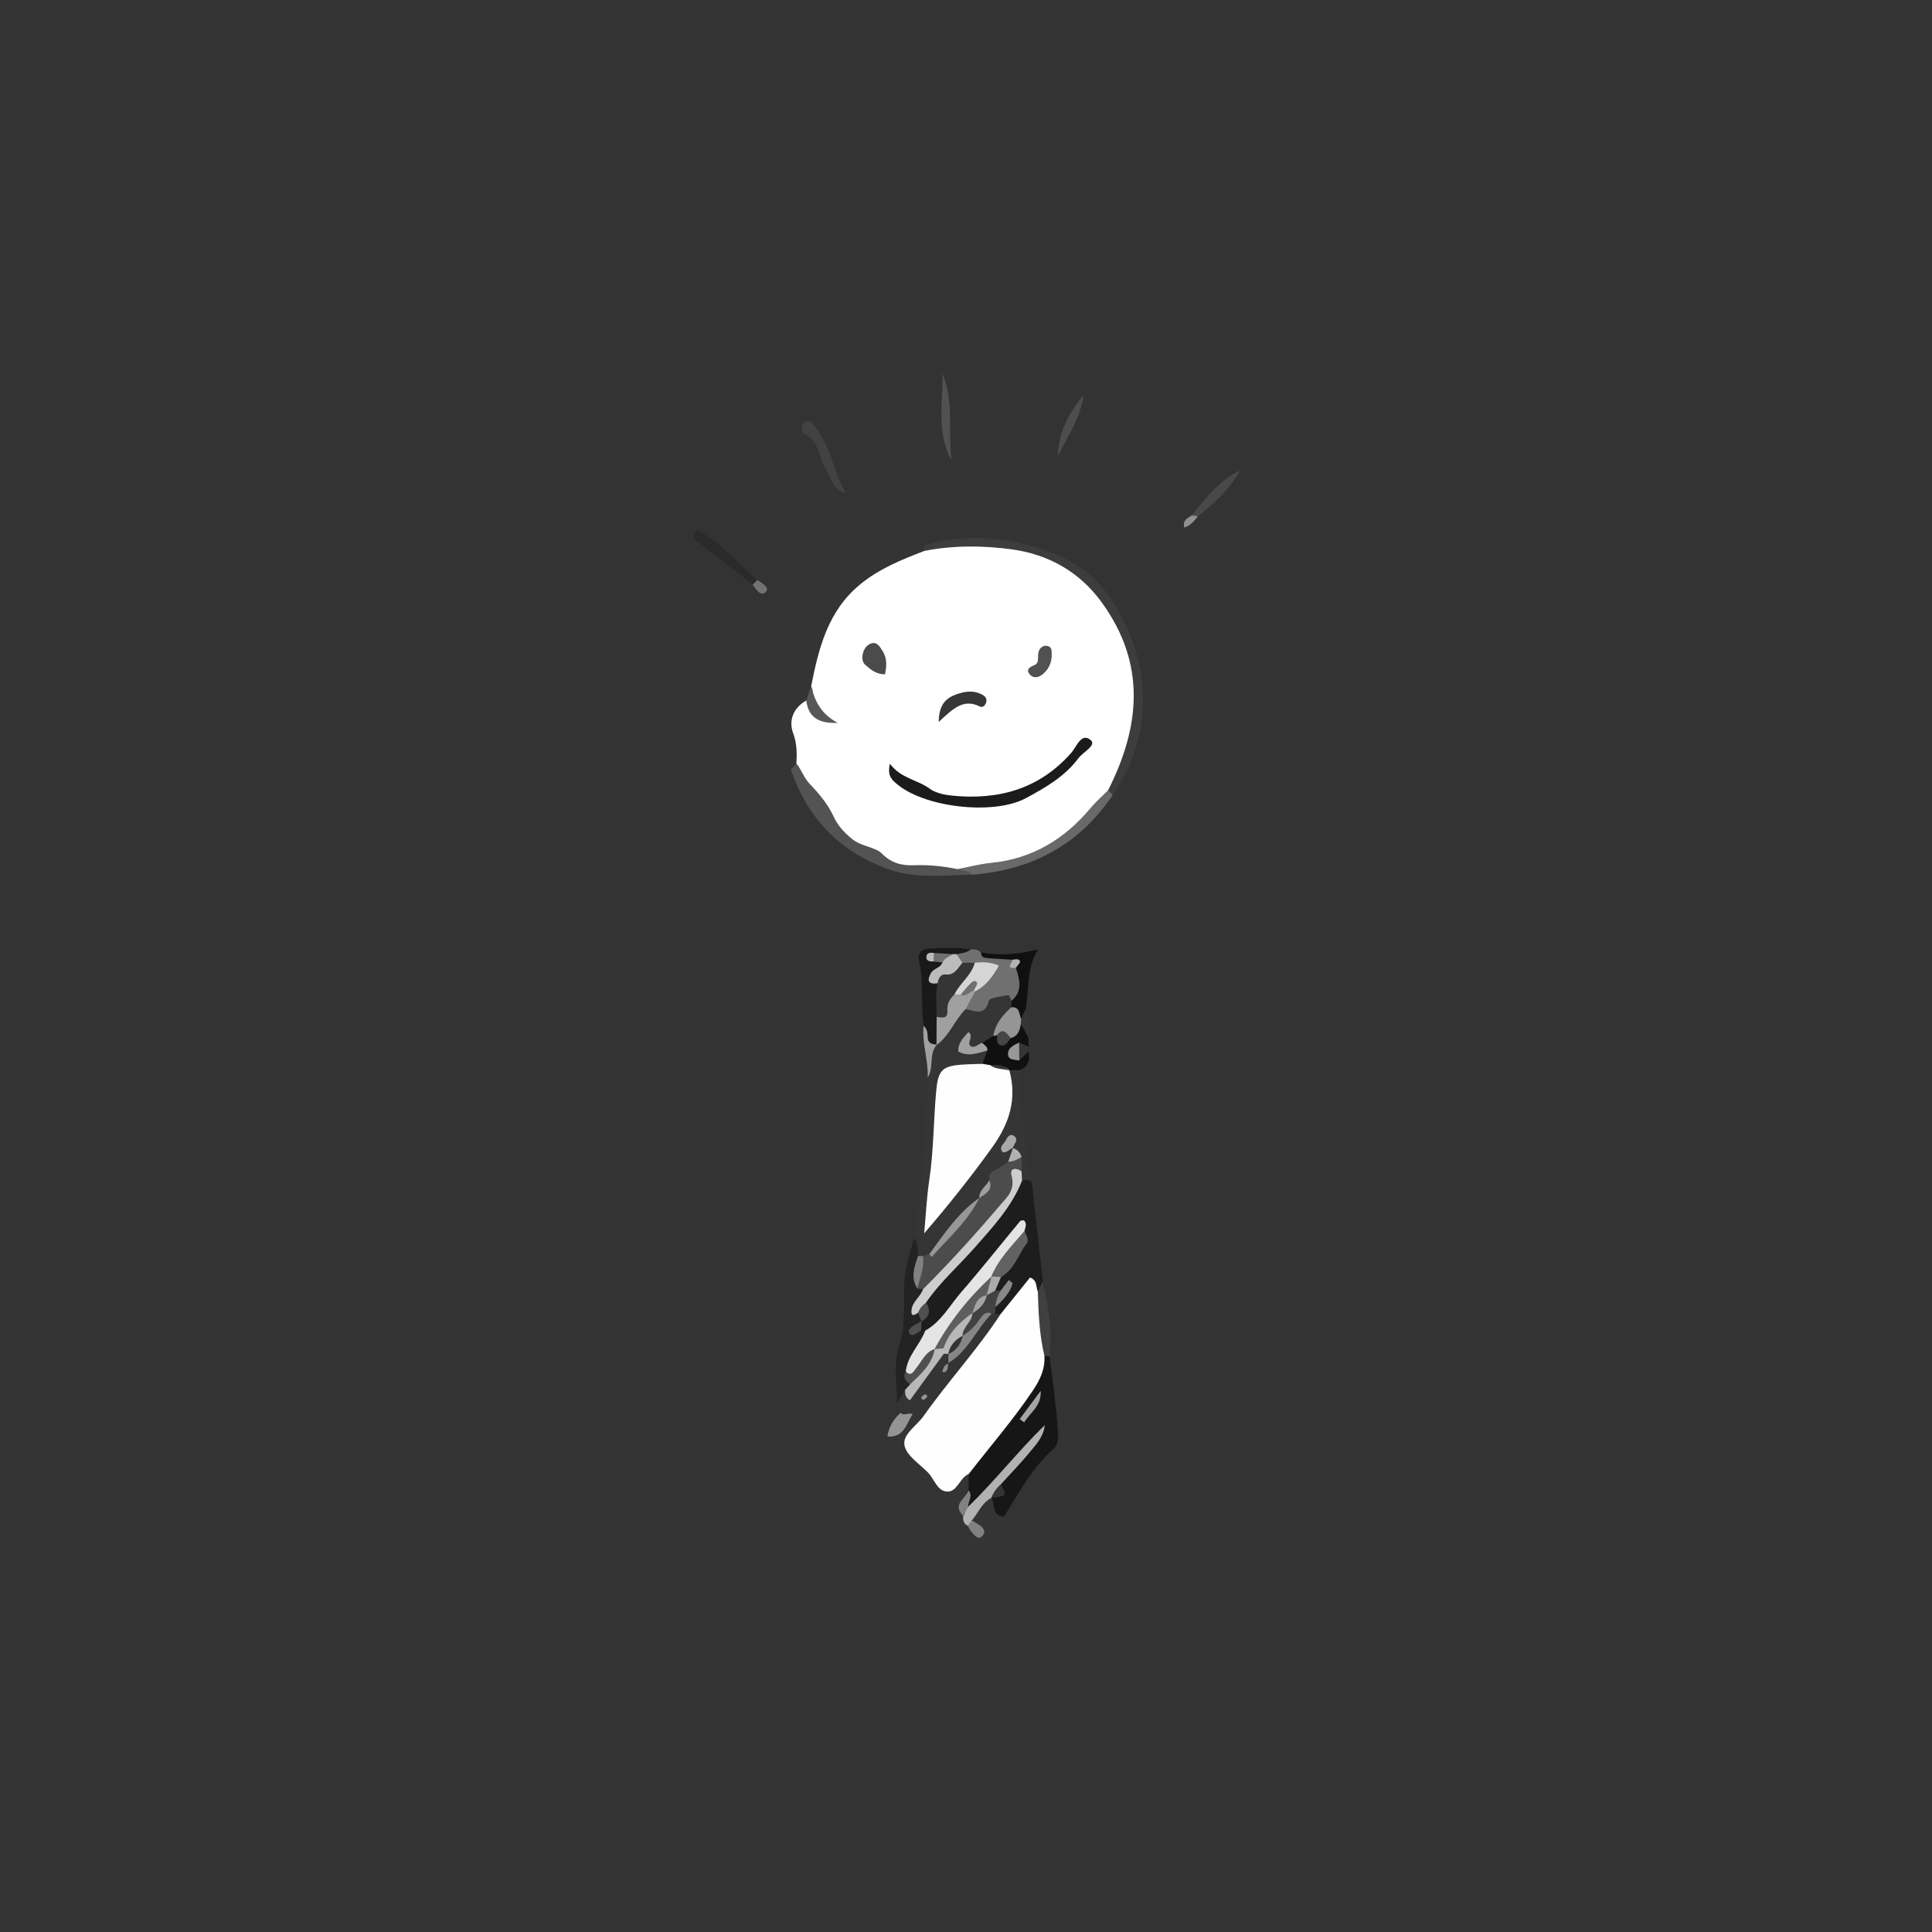 <?xml version="1.0" encoding="utf-8"?>
<!-- Generator: Adobe Illustrator 17.0.0, SVG Export Plug-In . SVG Version: 6.00 Build 0)  -->
<!DOCTYPE svg PUBLIC "-//W3C//DTD SVG 1.1//EN" "http://www.w3.org/Graphics/SVG/1.1/DTD/svg11.dtd">
<svg version="1.1" id="Слой_1" xmlns="http://www.w3.org/2000/svg" xmlns:xlink="http://www.w3.org/1999/xlink" x="0px" y="0px"
	 width="500px" height="500px" viewBox="0 0 500 500" enable-background="new 0 0 500 500" xml:space="preserve">
<rect x="0" y="0" width="500" height="500" fill="#333333" stroke="none"/>
<g>
	<path fill="#353535" d="M263.911,276.928c-0.94,6.141,0.906,12.078,1.386,18.113c0.292,3.672,1.129,7.3,1.721,10.947
		c-1.112,0.266-2.228,0.764-3.32-0.06c-0.652-0.602-0.949-1.369-1.025-2.234c-0.05-1.021-0.051-2.044,0.103-3.046
		c0.094-0.387,0.221-0.783,0.253-1.102c-0.002,0.096-0.042,0.073-0.04,0.155c-0.15,0.676-0.388,1.235-0.66,1.806
		c-1.095,1.97-3.306,3.22-3.51,5.716c-0.578,1.559-1.722,2.746-2.669,4.07c-0.258,0.508-0.558,0.985-0.889,1.447
		c-5.179,3.809-8.478,9.67-14.138,12.958c-0.807,0.341-1.609,0.695-2.52,0.598c-0.584-0.151-1.081-0.45-1.505-0.874
		c-1.259-1.548,0.872-3.471-0.553-5.002c2.035-13.778,2.931-27.654,3.539-41.554c0.862-2.72,0.175-5.561,0.651-8.31
		c0.157-0.538,0.392-1.041,0.692-1.514c2.593-3.227,4.11-7.348,7.931-9.558c2.938-0.273,4.846-2.55,7.308-3.741
		c3.54-1.713,6.201-1.313,6.793,3.257c-0.001,0.564-0.046,1.125-0.137,1.682c-1.231,3.197-3.471,5.756-5.393,8.515
		c-0.843,0.792-1.971,0.967-2.993,1.37c-0.395,1.185,1.35,0.717,1.284,1.654c0.516,1.543-0.203,2.85-0.781,4.186
		c-0.235,0.321-0.502,0.772-0.838,0.801c-9.177,0.796-10.128,6.988-9.767,14.382c0.339,6.949-1.587,13.73-1.907,20.168
		c-0.528,1.186,0.597,0.907-0.189,0.786c-0.112-0.017-0.084-0.202,0.08-0.556c3.115-6.706,8.677-11.755,12.27-18.153
		c2.247-4.001,4.629-7.822,3.842-12.769c-0.322-2.025,0.477-3.912,2.556-4.921C262.443,275.952,263.272,276.15,263.911,276.928z"/>
	<path fill="#1D1D1D" d="M264.508,305.542c0.924-0.344,1.78-0.3,2.51,0.446c0.961,8.537,1.923,17.073,2.884,25.61
		c0.573,1.143,0.403,2.203-0.355,3.199c-2.23,0.717-4.14,1.868-5.7,3.69c-1.368,1.598-2.757,3.394-5.331,2.877
		c-0.576-0.166-1.085-0.451-1.535-0.849c-0.573-0.667-0.867-1.443-0.89-2.313c-0.009-1.142,0.691-2.238,0.229-3.434
		c-0.174-0.468-0.231-0.94-0.239-1.43c-0.035-1.393,0.626-2.498,1.424-3.55c1.967-1.869,3.715-3.876,4.241-6.542
		c-6.86,4.421-10.157,11.901-15.632,17.432c-1.917,1.937-3.32,4.391-6.253,5.043c-0.604-0.03-1.167-0.186-1.701-0.47
		c-0.759-0.568-1.176-1.331-1.299-2.259c-0.034-0.581,0.011-1.162,0.117-1.734c0.545-1.612,0.881-3.282,1.282-4.937
		c5.032-8.865,13.569-14.859,19.091-23.344C259.232,310.088,260.434,306.385,264.508,305.542z"/>
	<path fill="#161616" d="M271.592,351.049c0.949,6.584,1.764,13.174,2.239,19.822c0.132,1.853-0.087,3.133-1.234,4.149
		c-5.54,4.903-8.921,11.348-12.748,17.481c-5.152,2.569-3.886-1.826-4.518-4.158c0.087-0.544,0.263-1.062,0.526-1.548
		c0.948-0.976,1.782-2.038,2.355-3.289c2.125-2.471,4.34-4.863,6.387-7.4c-3.282,3.945-6.864,7.652-9.546,12.075
		c-1.077,1.775-2.392,3.24-4.817,2.335c-1.939-1.533-1.186-3.736-1.423-5.693c-0.079-1.165-0.387-2.295-0.526-3.453
		c0.662-3.265,3.074-5.391,5.038-7.839c5.303-6.612,10.815-13.095,14.169-21.026c0.489-1.156,1.265-1.988,2.578-2.176
		C270.672,350.371,271.174,350.622,271.592,351.049z"/>
	<path fill="#343434" d="M250.7,381.47c-0.006,1.419-0.012,2.839-0.018,4.258c0.263,1.715-1.95,3.234-0.407,5.027
		c0.193,0.08,0.393,0.183,0.6,0.257c0.229-0.037,0.45-0.045,0.678-0.073c1.923-0.725,2.197-3.937,4.998-3.289
		c1.097,1.618,0.046,4.696,3.297,4.849c-1.519,2.76-3,5.542-4.57,8.273c-1.066,1.855-2.245,1.846-3.666,0.202
		c-3.198-3.697-5.758-7.9-8.514-11.868c-2.851-4.104-5.969-7.88-9.494-11.263c-1.902-1.826-3.357-3.584-3.954-6.09
		c2.239-1.426,3.312-3.507,3.435-6.121c-0.314-0.789-0.628-1.579-0.942-2.369c1.007-1.334,0.149-3.297,1.517-4.51
		c4.257-1.951,5.951-6.631,9.677-9.136c0.387-0.208,0.821-0.317,1.248-0.392c0.384-0.143,0.802-0.181,1.225-0.212
		c0.211-0.083,0.423-0.108,0.63-0.185c3.883-2.507,5.022-7.759,9.613-9.498c0.57,0.035,1.065,0.241,1.471,0.646
		c0.482,0.031,0.963,0.062,1.445,0.093c1.784,2.832-0.075,4.968-1.55,6.986c-4.439,6.073-9.072,12-13.741,17.901
		c-2.36,2.983-6.027,5.826-4.194,10.396c1.791,4.466,5.789,5.513,10.191,5.54C250.034,380.896,250.374,381.242,250.7,381.47z"/>
	<path fill="#3D3D3D" d="M239.165,141.221c15.24-5.21,38.172,0.3,46.447,11.162c12.707,16.678,13.609,37.015,2.368,53.38
		c-1.13,0.321-1.832-0.267-2.408-1.126c-1.147-2.784,0.707-4.971,1.524-7.342c4.486-13.025,4.887-25.493-3.231-37.623
		c-6.175-9.227-14.702-13.654-25.298-14.751c-4.738-0.49-9.535-0.404-14.307-0.314c-1.987,0.037-4.031,0.455-5.362-1.613
		C238.635,142.349,238.726,141.759,239.165,141.221z"/>
	<path fill="#343434" d="M239.165,141.221c0.014,0.454,0.027,0.908,0.041,1.362c0.263,2.836-1.828,3.709-3.875,4.51
		c-14.382,5.629-20.709,16.857-22.025,31.591c-0.238,1.63-1.365,2.631-2.525,3.607c-3.273,1.64-3.79,4.184-2.283,7.289
		c1.662,3.424,1.062,6.439-1.436,9.189c-0.728,0.575-1.5,0.873-2.395,0.374c-3.111-7.593-2.977-14.939,1.61-21.977
		c1.643-2.522,2.23-5.45,2.972-8.303c3.466-13.322,12.534-21.451,24.711-26.697C235.609,141.456,237.368,141.199,239.165,141.221z"
		/>
	<path fill="#535353" d="M204.667,199.144c0.481-0.517,0.962-1.033,1.443-1.55c2.154-0.733,3.208,0.839,4.523,2.048
		c2.955,2.718,5.454,5.883,7.346,9.315c4.558,8.264,12.515,10.307,20.702,11.817c3.663,0.675,7.478,0.587,11.143,1.567
		c1.203,1.068,2.494,2.1,1.854,4.013c-7.126,0.16-14.48,1.064-21.247-1.241C217.744,220.792,208.994,212.029,204.667,199.144z"/>
	<path fill="#232323" d="M234.21,359.724c-0.689,1.18-1.378,2.361-2.068,3.541c0.043-5.148-1.055-10.171,0.67-15.474
		c1.42-4.367,1.098-9.372,1.137-14.098c0.038-4.632,1.354-8.925,2.598-13.273c1.047,1.385,1.092,2.997,1.047,4.629
		c1.354,2.193,1.465,4.792,2.348,7.141c0.127,0.501,0.175,1.01,0.153,1.525c-0.624,1.802-2.446,3.407-0.92,5.567
		c0.278,1.039-0.005,1.933-0.709,2.717l0.052-0.085c-0.673,0.766-1.04,1.551-0.15,2.414c0.367,0.006,0.734,0.013,1.101,0.022
		c1.919,1.926,0.311,3.476-0.494,5.164c-0.81,1.699-2.499,3.055-2.127,5.235c-0.063,1.373,0.26,2.786-0.421,4.095
		C235.853,359.554,235.104,359.82,234.21,359.724z"/>
	<path fill="#707070" d="M261.812,258.989c-0.282-0.51-0.667-1.492-0.831-1.456c-1.782,0.386-4.829,0.592-5.065,1.493
		c-1.088,4.154-3.681,2.489-6.024,2.148c-1.732-2.196,0.37-3.634,1.052-5.351c0.584-1.487,3.601-2.737,0.416-4.566
		c-1.084-0.239-2.221-0.26-3.125-1.003c-0.961-0.866-1.367-1.912-1.051-3.195c0.924-1.663,2.822-0.449,4.003-1.355
		c1.006-0.101,1.946,0.025,2.701,0.787c2.321,2.166,5.225,0.387,7.757,1.147c1.411,0.572,0.752,2.897,2.631,3.084
		C264.097,253.669,267.708,257.756,261.812,258.989z"/>
	<path fill="#696969" d="M251.679,226.354c-1.14-0.904-2.539-1.101-3.89-1.428c0.018-2.988,2.319-3.434,4.453-3.71
		c11.79-1.524,21.951-5.965,29.335-15.729c1.282-1.695,3.15-2.362,5.209-0.989c0.398,0.422,0.796,0.844,1.194,1.266
		C279.274,218.613,267.017,225.199,251.679,226.354z"/>
	<path fill="#191919" d="M251.188,245.704c-1.003,1.003-2.387,0.903-3.616,1.253c-0.239,0.339-0.433,0.703-0.59,1.088
		c-0.102,0.408-0.25,0.797-0.446,1.171c-0.125,0.173-0.249,0.343-0.376,0.519c-0.241,0.376-0.454,0.761-0.634,1.169
		c-0.698,1.322-0.778,2.705-0.457,4.141c-1.36,3.152,0.904,6.563-0.708,9.693c-0.546,1.952-0.603,4.072-2.004,5.72l0.101-0.091
		c-5.149,1.178-1.803-3.591-3.42-4.886c-0.838-5.625,0.104-11.368-1.223-16.982c-0.426-1.803,0.741-2.902,2.702-3.015
		C244.083,245.28,247.642,245.117,251.188,245.704z"/>
	<path fill="#101010" d="M263.911,276.928c-0.896,0.022-1.791,0.043-2.687,0.064c-0.262,0.048-0.524,0.097-0.785,0.147
		c-1.581,0.424-3.16,0.966-4.778,0.131c-0.742-0.449-1.268-1.056-1.388-1.95c0.411-1.144,0.823-2.289,1.235-3.433
		c-0.612-0.572-1.646-0.871-1.329-2.046c0.963-0.576,1.926-1.152,2.89-1.728c0.391-0.308,0.809-0.573,1.251-0.799
		c0.702-0.255,1.382-0.56,2.03-0.936c1.281-0.836,2.268-2.266,4.076-2.047c2.2,0.733,0.759,2.988,1.765,4.223
		c-0.01,0.778-0.02,1.556-0.029,2.335c-0.185,0.103-0.37,0.206-0.555,0.309c-0.004,0.212-0.008,0.423-0.012,0.635
		c0.178,0.114,0.357,0.227,0.536,0.34C266.614,274.329,266.156,276.045,263.911,276.928z"/>
	<path fill="#101010" d="M261.812,258.989c2.924-2.509,2.068-5.502,1.09-8.51c-0.389-0.654-0.47-1.43-0.829-2.096
		c-2.082-0.128-4.166-0.23-6.245-0.394c-0.934-0.074-1.961-0.137-1.939-1.498c4.858,0.896,9.68,0.483,14.693-0.763
		c-2.986,5.016-2.203,10.356-3.13,15.362c0.494,1.142,0.601,2.202-0.63,2.98c-2.467,0.186-2.358-1.997-3.113-3.385
		C261.743,260.119,261.778,259.554,261.812,258.989z"/>
	<path fill="#424242" d="M218.913,127.664c-3.459-0.877-3.77-3.933-5.208-6.199c-1.92-3.024-1.536-7.371-5.586-9.243
		c-1.066-0.493-0.841-2.223,0.225-3.032c1.059-0.805,1.842,0.191,2.388,0.964c1.019,1.441,2.076,2.896,2.818,4.485
		C215.526,118.871,216.552,123.499,218.913,127.664z"/>
	<path fill="#515151" d="M246.263,119.172c-3.991-7.143-2.201-14.902-2.336-22.456C246.931,103.964,245.342,111.702,246.263,119.172
		z"/>
	<path fill="#2A2A2A" d="M194.772,151.312c-4.67-3.665-9.314-7.365-14.035-10.963c-0.944-0.72-1.452-1.52-0.864-2.439
		c0.808-1.262,1.538-0.19,2.346,0.318c5.206,3.273,9.218,7.916,13.794,11.908C196.221,151.184,195.961,151.738,194.772,151.312z"/>
	<path fill="#404040" d="M271.592,351.05c-0.432-0.049-0.865-0.097-1.297-0.146c-4.991-3.819-5.848-12.165-1.712-16.677
		c0.44-0.876,0.879-1.752,1.319-2.628C271.248,338.014,272.423,344.445,271.592,351.05z"/>
	<path fill="#4D4D4D" d="M280.367,102.303c-0.631,5.855-4.123,10.552-6.533,15.687C273.869,111.895,276.625,106.9,280.367,102.303z"
		/>
	<path fill="#494949" d="M308.401,133.398c5.11-6.553,8.7-9.966,12.509-11.567c-2.937,5.093-6.788,8.566-10.918,11.79
		C309.391,134.051,308.861,133.977,308.401,133.398z"/>
	<path fill="#949494" d="M233.085,365.634c0.831,0.929,1.798-0.118,3.116,0.333c-1.713,2.618-2.243,6.146-6.551,5.788
		C230.009,369.273,231.24,367.281,233.085,365.634z"/>
	<path fill="#A0A0A0" d="M239.038,265.481c0.978,0.812,1.008,1.968,1.061,3.084c0.074,1.581,1.238,1.642,2.359,1.802
		c-2.184,2.445-0.68,5.919-2.372,8.5C240.279,274.363,238.552,270.008,239.038,265.481z"/>
	<path fill="#353535" d="M264.262,263.658c0.397-0.856,0.793-1.712,1.19-2.568c1.387,2.375,1.019,4.924,0.738,7.463
		c-0.664-1.187-1.328-2.375-1.992-3.562c-0.297-0.311-0.386-0.612-0.268-0.904C264.046,263.799,264.157,263.656,264.262,263.658z"/>
	<path fill="#727272" d="M194.772,151.312c0.414-0.392,0.828-0.784,1.242-1.176c1.211,0.765,3.293,1.893,2.142,3.089
		C196.901,154.529,195.673,152.48,194.772,151.312z"/>
	<path fill="#919191" d="M308.401,133.398c0.53,0.074,1.06,0.148,1.591,0.223c-0.909,1.204-1.841,2.376-3.497,2.921
		C305.976,134.589,307.387,134.119,308.401,133.398z"/>
	<path fill="#353535" d="M266.129,272.172c-0.78,0.759-1.56,1.518-2.34,2.277c-1.31-1.529-0.962-3.074-0.047-4.626
		c0.806,0.355,1.612,0.709,2.418,1.064C266.15,271.316,266.14,271.744,266.129,272.172z"/>
	<path fill="#FEFEFE" d="M254.273,275.321c0.678,0.115,1.356,0.231,2.035,0.346c1.489,1.096,3.693-0.398,4.993,1.38l-0.077-0.055
		c2.018,7.405,0.029,13.712-4.403,19.888c-5.487,7.646-11.33,14.988-17.642,22.305c0.422-4.578,0.633-9.188,1.312-13.728
		c1.143-7.643,1.096-15.36,1.791-23.029c0.485-5.352,1.456-6.528,6.66-6.9C250.715,275.403,252.496,275.387,254.273,275.321z"/>
	<path fill="#4C4C4C" d="M238.897,333.628c-0.494-0.043-0.987-0.086-1.481-0.129c-0.372-2.957-0.248-5.829,1.448-8.43
		c0.578-0.208,1.156-0.415,1.734-0.623c4.612-4.527,8.545-9.659,12.872-14.44l-0.026,0.044c0.782-1.579,2.927-2.391,2.589-4.601
		c-0.244-1.328,0.299-2.083,1.545-2.65c1.192-0.542,2.232-1.421,3.339-2.151c1.067-0.653,1.997-1.688,3.459-1.233
		c0.002,1.239,0.004,2.477,0.006,3.716c-1.299,6.253-5.717,10.66-9.568,15.232c-3.943,4.681-8.126,9.213-12.519,13.512
		C241.357,332.794,240.667,334.286,238.897,333.628z"/>
	<path fill="#CDCDCD" d="M238.897,333.628c7.544-7.499,14.607-15.438,21.499-23.532c1.472-1.728,2.037-3.45,1.377-5.921
		c-0.504-1.89,1.146-2.069,2.61-1.044c0.042,0.804,0.083,1.608,0.125,2.412c-2.676,6.781-7.544,11.997-12.264,17.344
		c-4.184,4.74-8.973,8.947-12.575,14.201c-0.408,1.101-0.816,2.202-2.073,2.634c-0.853,0.618-1.831,1.204-1.71-0.58
		C236.038,336.895,238.21,335.646,238.897,333.628z"/>
	<path fill="#A0A0A0" d="M242.358,270.458c0.015-2.432,0.029-4.864,0.044-7.296c1.519-0.6,1.787-1.682,1.549-3.232
		c-0.289-1.881,0.492-3.376,2.343-4.161c0.547-0.092,1.1-0.153,1.654-0.187c1.093-0.057,2.18-0.315,3.283-0.118
		c0.527,0.206,0.903,0.573,1.15,1.079c-0.829,1.543-1.659,3.087-2.488,4.631C247.047,263.997,245.732,268.063,242.358,270.458z"/>
	<path fill="#959595" d="M264.262,263.658c-0.022,0.444-0.043,0.888-0.065,1.333c-0.27,1.639-0.699,3.165-2.591,3.653
		c-1.368,0.593-2.466-0.106-3.577-0.747c-0.31,0.118-0.631,0.191-0.962,0.217c0.499-3.133,2.407-5.387,4.642-7.432
		C263.942,260.489,263.713,262.408,264.262,263.658z"/>
	<path fill="#979797" d="M253.469,310.005c-2.946,5.973-7.918,10.316-12.238,15.183c-0.033,0.037-0.347-0.096-0.448-0.217
		c-0.113-0.136-0.133-0.35-0.19-0.528C244.426,319.22,248.019,313.785,253.469,310.005z"/>
	<path fill="#A1A1A1" d="M254.178,269.842c0.505,0.642,1.496,0.968,1.329,2.046c-2.439,0.614-4.861,1.709-7.505,0.235
		c-0.101-2.135,1.237-3.515,2.618-5.024c1.684,1.057-0.959,3.211,0.966,3.802C252.276,271.113,253.304,270.227,254.178,269.842z"/>
	<path fill="#818181" d="M238.863,325.068c0.41,2.963-0.79,5.651-1.447,8.431c-1.807-2.856-0.808-5.652,0.179-8.449
		C238.018,325.056,238.44,325.062,238.863,325.068z"/>
	<path fill="#A9A9A9" d="M262.194,297.028c-0.911,0.321-1.506,1.341-2.68,1.177c-1.142-1.28,0.237-2.081,0.708-2.978
		c0.423-0.804,1.115-2.023,2.201-1.25c1.383,0.984-0.041,2.082-0.322,3.123L262.194,297.028z"/>
	<path fill="#9F9F9F" d="M256.033,305.449c1.071,2.622-0.999,3.476-2.589,4.601C253.353,307.979,255.217,307.009,256.033,305.449z"
		/>
	<path fill="#B1B1B1" d="M264.377,299.415c-1.059,0.676-2.159,1.236-3.459,1.233c0.425-1.206,0.851-2.412,1.276-3.619
		c0-0.001-0.093,0.073-0.093,0.072C263.285,297.453,264.024,298.244,264.377,299.415z"/>
	<path fill="#FEFEFE" d="M268.583,334.226c0.185,5.599,0.395,11.195,1.712,16.677c0.198,3.448-1.135,6.223-3.07,9.092
		c-5.07,7.512-10.98,14.346-16.524,21.475c-2.409,0.972-2.948,4.828-5.777,4.533c-2.422-0.252-3.165-3.297-4.811-4.961
		c-2.199-2.223-5.504-4.337-6.033-6.962c-0.577-2.861,3.171-5.094,4.969-7.642c6.354-9.005,13.88-17.125,19.92-26.369
		c2.555-3.177,5.109-6.353,7.602-9.453C268.533,331.368,268.047,333.048,268.583,334.226z"/>
	<path fill="#E4E4E4" d="M234.41,354.987c0.419-4.148,3.677-6.946,5.059-10.636c4.109-2.274,6.249-6.425,9.176-9.797
		c5.257-6.056,10.235-12.352,15.358-18.525c0.171-0.206,0.648-0.156,0.972-0.224c0.92,0.887,0.356,1.834,0.172,2.76
		c-0.931,4.82-4.587,7.924-7.325,11.608c-0.276,0.473-0.583,0.922-0.935,1.343c-4.032,6.246-8.758,11.964-13.427,17.728
		c-0.33,0.453-0.687,0.881-1.069,1.29c-1.637,1.206-2.288,3.231-3.743,4.56C237.281,356.342,235.739,358.003,234.41,354.987z"/>
	<path fill="#626262" d="M256.529,330.374c1.926-4.627,5.446-8.091,8.618-11.809c0.347,1.082,1.312,2.299,0.55,3.288
		c-2.209,2.868-3.159,6.719-6.628,8.606C258.199,331.112,257.349,331.198,256.529,330.374z"/>
	<path fill="#424242" d="M257.524,339.977c-0.292-0.001-0.584,0.002-0.876,0.007c-3.648,0.514-3.179,6.451-7.687,5.835
		c-2.292-2.506,0.435-3.883,1.275-5.684c0.224-0.497,0.496-0.969,0.809-1.416c1.185-1.134,2.257-2.355,2.949-3.868
		c0.339-0.439,0.745-0.8,1.22-1.085c0.821-0.309,1.608-0.288,2.347,0.229c0.464,0.017,0.927,0.033,1.391,0.05
		c0.631,1.729-1.088,2.734-1.295,4.205C257.613,338.826,257.568,339.402,257.524,339.977z"/>
	<path fill="#888888" d="M257.658,338.251c-0.001-1.535,0.572-2.893,1.295-4.205c0.705-0.931,1.411-1.861,2.116-2.792
		c0.33,0.276,0.661,0.552,0.991,0.828C261.412,334.636,259.545,336.45,257.658,338.251z"/>
	<path fill="#505050" d="M237.596,339.721c0.396-1.11,1.145-1.943,2.073-2.634c1.219,2.034,0.996,3.714-1.203,4.912
		C238.176,341.24,237.886,340.481,237.596,339.721z"/>
	<path fill="#505050" d="M238.368,344.328c-0.318,0.205-0.625,0.429-0.956,0.609c-0.635,0.344-1.39,0.96-1.984,0.243
		c-0.598-0.721,0.038-1.424,0.64-1.853c0.764-0.545,1.629-0.949,2.45-1.413C238.469,342.719,238.419,343.524,238.368,344.328z"/>
	<path fill="#ABABAB" d="M257.562,333.995c-0.737,0.409-1.475,0.818-2.212,1.228c-1.648-2.167,0.609-3.319,1.27-4.886l-0.091,0.037
		c0.847,0.029,1.693,0.057,2.54,0.086C258.567,331.638,258.064,332.817,257.562,333.995z"/>
	<path fill="#B2B2B2" d="M250.456,394.871c-1.086-0.539-1.31-1.47-1.167-2.567c0.751-0.613,0.229-1.921,1.29-2.364
		c6.905-6.706,12.841-14.306,19.791-21.113c-0.237,2.88-2.16,4.928-3.853,6.985c-2.37,2.879-4.983,5.558-7.493,8.322
		c-0.428,1.455-0.756,2.981-2.48,3.524l0.008-0.007c-2.457,1.291-3.383,3.903-5.063,5.865
		C251.278,394.069,251.213,394.734,250.456,394.871z"/>
	<path fill="#A6A6A6" d="M263.893,367.261c1.813-2.438,3.626-4.876,5.44-7.314c0.233,3.947-2.702,5.559-4.273,8.175
		C264.671,367.835,264.282,367.548,263.893,367.261z"/>
	<path fill="#818181" d="M250.578,389.94c-0.43,0.788-0.86,1.576-1.29,2.364c-3.016-2.931,0.605-4.456,1.394-6.579
		C251.919,387.163,250.464,388.532,250.578,389.94z"/>
	<path fill="#343434" d="M256.544,387.658c0.506-1.401,1.359-2.557,2.48-3.524C260.606,387.104,260.586,387.133,256.544,387.658z"/>
	<path fill="#B9B9B9" d="M234.21,359.724c0.426-0.468,0.851-0.937,1.277-1.405c1.707-3.37,4.328-6.104,6.414-9.21l-0.067,0.052
		c0.712-0.654,1.497-0.704,2.339-0.283c0.295,0.317,0.405,0.642,0.327,0.977c-0.079,0.341-0.164,0.51-0.256,0.508
		c-2.929,4.023-5.858,8.045-8.766,12.039C234.174,361.654,234.271,360.659,234.21,359.724z"/>
	<path fill="#868686" d="M249.091,345.743c1.9-1.151,3.392-2.691,4.631-4.54c0.648-0.968,1.47-1.977,2.926-1.219
		c-4.024,4.037-6.103,9.79-11.289,12.803l0.085,0.078c0.003-0.826,0.007-1.652,0.01-2.478c0.035-0.261,0.071-0.522,0.107-0.783
		c0.41-1.614,1.388-2.807,2.754-3.712C248.573,345.842,248.832,345.792,249.091,345.743z"/>
	<path fill="#B8B8B8" d="M244.244,350.363c-0.021-0.48-0.041-0.96-0.062-1.44c0.066-5.026,3.057-7.655,7.471-9.118
		c-0.027,2.336-2.599,3.574-2.562,5.938l0.067-0.055c-1.115,1.705-2.563,3.148-3.766,4.783c0,0,0.061-0.085,0.061-0.084
		C245.05,350.379,244.647,350.371,244.244,350.363z"/>
	<path fill="#818181" d="M250.456,394.871c0.345-0.452,0.689-0.904,1.034-1.355c0.502,0.285,1.007,0.564,1.505,0.856
		c1.294,0.759,2.453,1.916,1.163,3.205c-1.088,1.088-2.042-0.365-2.789-1.201C250.983,395.946,250.755,395.377,250.456,394.871z"/>
	<path fill="#949494" d="M239.973,361.503c-0.247,0.227-0.474,0.568-0.787,0.689c-0.425,0.164-0.822-0.123-0.73-0.541
		c0.064-0.291,0.444-0.6,0.754-0.727C239.635,360.749,239.921,361.008,239.973,361.503z"/>
	<path fill="#8E8E8E" d="M245.359,352.787c-0.02,0.379-0.005,0.764-0.069,1.135c-0.099,0.575-0.322,1.101-0.975,1.229
		c-0.142,0.028-0.47-0.197-0.464-0.214c0.187-0.503,0.338-1.041,0.642-1.471c0.2-0.283,0.626-0.406,0.95-0.601L245.359,352.787z"/>
	<path fill="#FFFFFF" d="M286.786,204.498c-1.526,1.538-3.172,2.975-4.557,4.631c-6.747,8.068-15.085,13.128-25.718,14.178
		c-2.932,0.29-5.815,1.067-8.721,1.62c-3.675-0.756-7.355-1.15-11.138-1.008c-3.123,0.118-5.828-0.41-8.49-3.078
		c-1.593-1.597-5.189-1.78-7.505-3.611c-2.168-1.715-3.804-3.467-5.059-6.191c-1.342-2.912-3.697-5.714-5.991-8.11
		c-1.591-1.661-2.146-3.698-3.497-5.333c0.146-2.663,0.153-5.153-0.848-7.862c-1.212-3.282,0.028-6.513,3.388-8.434
		c0.461,0.273,0.851,0.672,1.4,0.788c0.234-1.498,0.649-3.001-0.131-4.47c1.959-9.875,4.316-19.492,12.674-26.367
		c4.969-4.088,10.746-6.409,16.611-8.667c7.475-1.482,15.11-1.423,22.504-0.431c9.432,1.266,17.542,5.672,23.382,13.695
		C296.652,171.73,295.14,187.972,286.786,204.498z"/>
	<path fill="#575757" d="M209.92,177.617c0.958,3.715,2.455,7.108,6.881,9.464c-5.316,0.22-7.605-1.739-8.151-5.783
		C209.074,180.071,209.497,178.844,209.92,177.617z"/>
	<path fill="#505050" d="M241.901,349.108c-0.685,4.082-3.678,6.556-6.413,9.21c-0.922-0.929-2.038-1.795-1.078-3.332
		c1.451,1.363,2.024-0.104,2.688-0.909C238.572,352.293,239.445,349.943,241.901,349.108z"/>
	<path fill="#353535" d="M247.026,257.341c-1.2,1.117-1.969,2.407-1.845,4.136c0.166,2.31-1.371,1.915-2.779,1.686
		c0.01-2.901-0.396-5.812,0.233-8.696c-0.499-4.976,3.391-4.6,6.424-5.268c1.069-0.019,2.137-0.038,3.206-0.056
		C254.304,254.293,249.756,255.236,247.026,257.341z"/>
	<path fill="#D5D5D5" d="M247.026,257.341c1.392-2.96,4.407-4.882,5.24-8.2c1.969-0.167,3.929-0.245,6.265,0.746
		c-1.589,2.745-3.247,5.217-6.15,6.652c0.001,0.003-0.371-0.159-0.371-0.159c-1.468-0.792-2.186,0.921-3.388,1.016
		C248.089,257.378,247.558,257.359,247.026,257.341z"/>
	<path fill="#BCBCBC" d="M249.059,249.197c-1.224,1.326-1.938,3.251-4.371,3.005c-1.342-0.135-1.81,1.098-2.053,2.263
		c-2.587,0.411-2.711-0.849-1.695-2.651c0.673-1.194,2.449-1.296,2.967-2.729c-0.46-2.429,1.728-1.546,2.712-2.169
		c0.32-0.035,0.638-0.021,0.954,0.04C248.068,247.704,248.564,248.451,249.059,249.197z"/>
	<path fill="#B3B3B3" d="M262.073,248.382c0.711-0.141,1.665-0.304,1.908,0.371c0.142,0.395-0.687,1.138-1.079,1.725
		C260.114,250.773,261.839,249.283,262.073,248.382z"/>
	<path fill="#707070" d="M246.619,246.917c-0.957,0.657-2.16,1.005-2.712,2.169c-0.764-0.087-1.528-0.174-2.291-0.26
		c-0.624-0.746-0.608-1.478,0.046-2.196C243.314,246.725,244.967,246.821,246.619,246.917z"/>
	<path fill="#BBBBBB" d="M241.662,246.629c-0.015,0.732-0.031,1.464-0.046,2.196c-1.021,0.032-2.082-0.087-1.834-1.434
		C239.941,246.524,240.874,246.51,241.662,246.629z"/>
	<path fill="#464646" d="M258.029,267.896c1.725-2.302,2.53-0.198,3.577,0.747c-0.76,0.852-1.324,2.275-2.711,1.848
		C257.796,270.153,258.138,268.838,258.029,267.896z"/>
	<path fill="#989898" d="M263.742,269.824c0.016,1.542,0.031,3.084,0.047,4.625c-1.106-0.224-2.726-0.062-2.893-1.403
		C260.671,271.24,262.307,270.487,263.742,269.824z"/>
	<path fill="#353535" d="M261.3,277.047c-1.659-0.48-3.52-0.228-4.993-1.38C258.148,275.489,259.931,275.52,261.3,277.047z"/>
	<path fill="#707070" d="M248.621,257.397c0.776-0.899,1.505-1.847,2.348-2.679c0.508-0.501,1.263-1.377,1.884-0.42
		c0.234,0.361-0.528,1.369-0.84,2.083C250.825,256.537,250.095,258.208,248.621,257.397z"/>
	<path fill="#5E5E5E" d="M251.653,339.805c-3.301,2.377-6.159,5.116-7.47,9.121c-0.783,0.077-1.566,0.156-2.349,0.235
		c3.884-7.095,8.84-13.348,14.786-18.824c-0.423,1.629-0.847,3.257-1.27,4.886l0.034-0.039c-1.499,1.371-2.515,3.125-3.737,4.714
		L251.653,339.805z"/>
	<path fill="#A4A4A4" d="M251.647,339.899c0.648-2.045,1.132-4.221,3.737-4.714C254.952,337.401,253.472,338.786,251.647,339.899z"
		/>
	<path fill="#343434" d="M245.392,350.471c0.419-2.253,1.753-3.786,3.766-4.783C248.704,347.913,247.47,349.525,245.392,350.471z"/>
	<path fill="#1B1B1B" d="M230.304,197.668c2.914,3.853,7.131,4.097,10.282,6.43c1.497,1.108,3.67,1.586,5.596,1.787
		c12.083,1.26,22.709-1.588,31.07-11.061c1.324-1.501,2.609-5.367,5.03-3.279c1.562,1.346-2.005,3.087-3.205,4.697
		c-3.532,4.738-8.495,7.583-13.562,10.316c-8.456,4.562-26.826,2.404-33.828-4.024C230.654,201.585,229.64,200.629,230.304,197.668z
		"/>
	<path fill="#373737" d="M242.936,186.844c0.066-4.585,1.935-6.157,4.42-7.09c2.25-0.844,4.6-1.212,6.889,0.047
		c0.76,0.418,1.226,1.034,1,1.894c-0.213,0.81-0.846,1.559-1.699,1.132C249.322,180.716,246.573,183.456,242.936,186.844z"/>
	<path fill="#4B4B4B" d="M229.03,174.513c-2.495-0.026-3.815-1.372-5.098-2.45c-1.35-1.134-0.764-4.186,0.857-5.207
		c1.96-1.234,2.837,0.358,3.665,1.699C229.548,170.324,229.519,172.241,229.03,174.513z"/>
	<path fill="#515151" d="M270.322,167.138c1.033-0.101,1.708,0.325,1.809,1.175c0.291,2.448-0.37,4.639-2.332,6.225
		c-0.951,0.768-2.277,1.095-3.199,0.113c-1.155-1.229-0.335-1.946,0.987-2.461c1.413-0.55,0.95-1.938,1.105-3.037
		C268.841,168.104,269.395,167.386,270.322,167.138z"/>
</g>
</svg>
